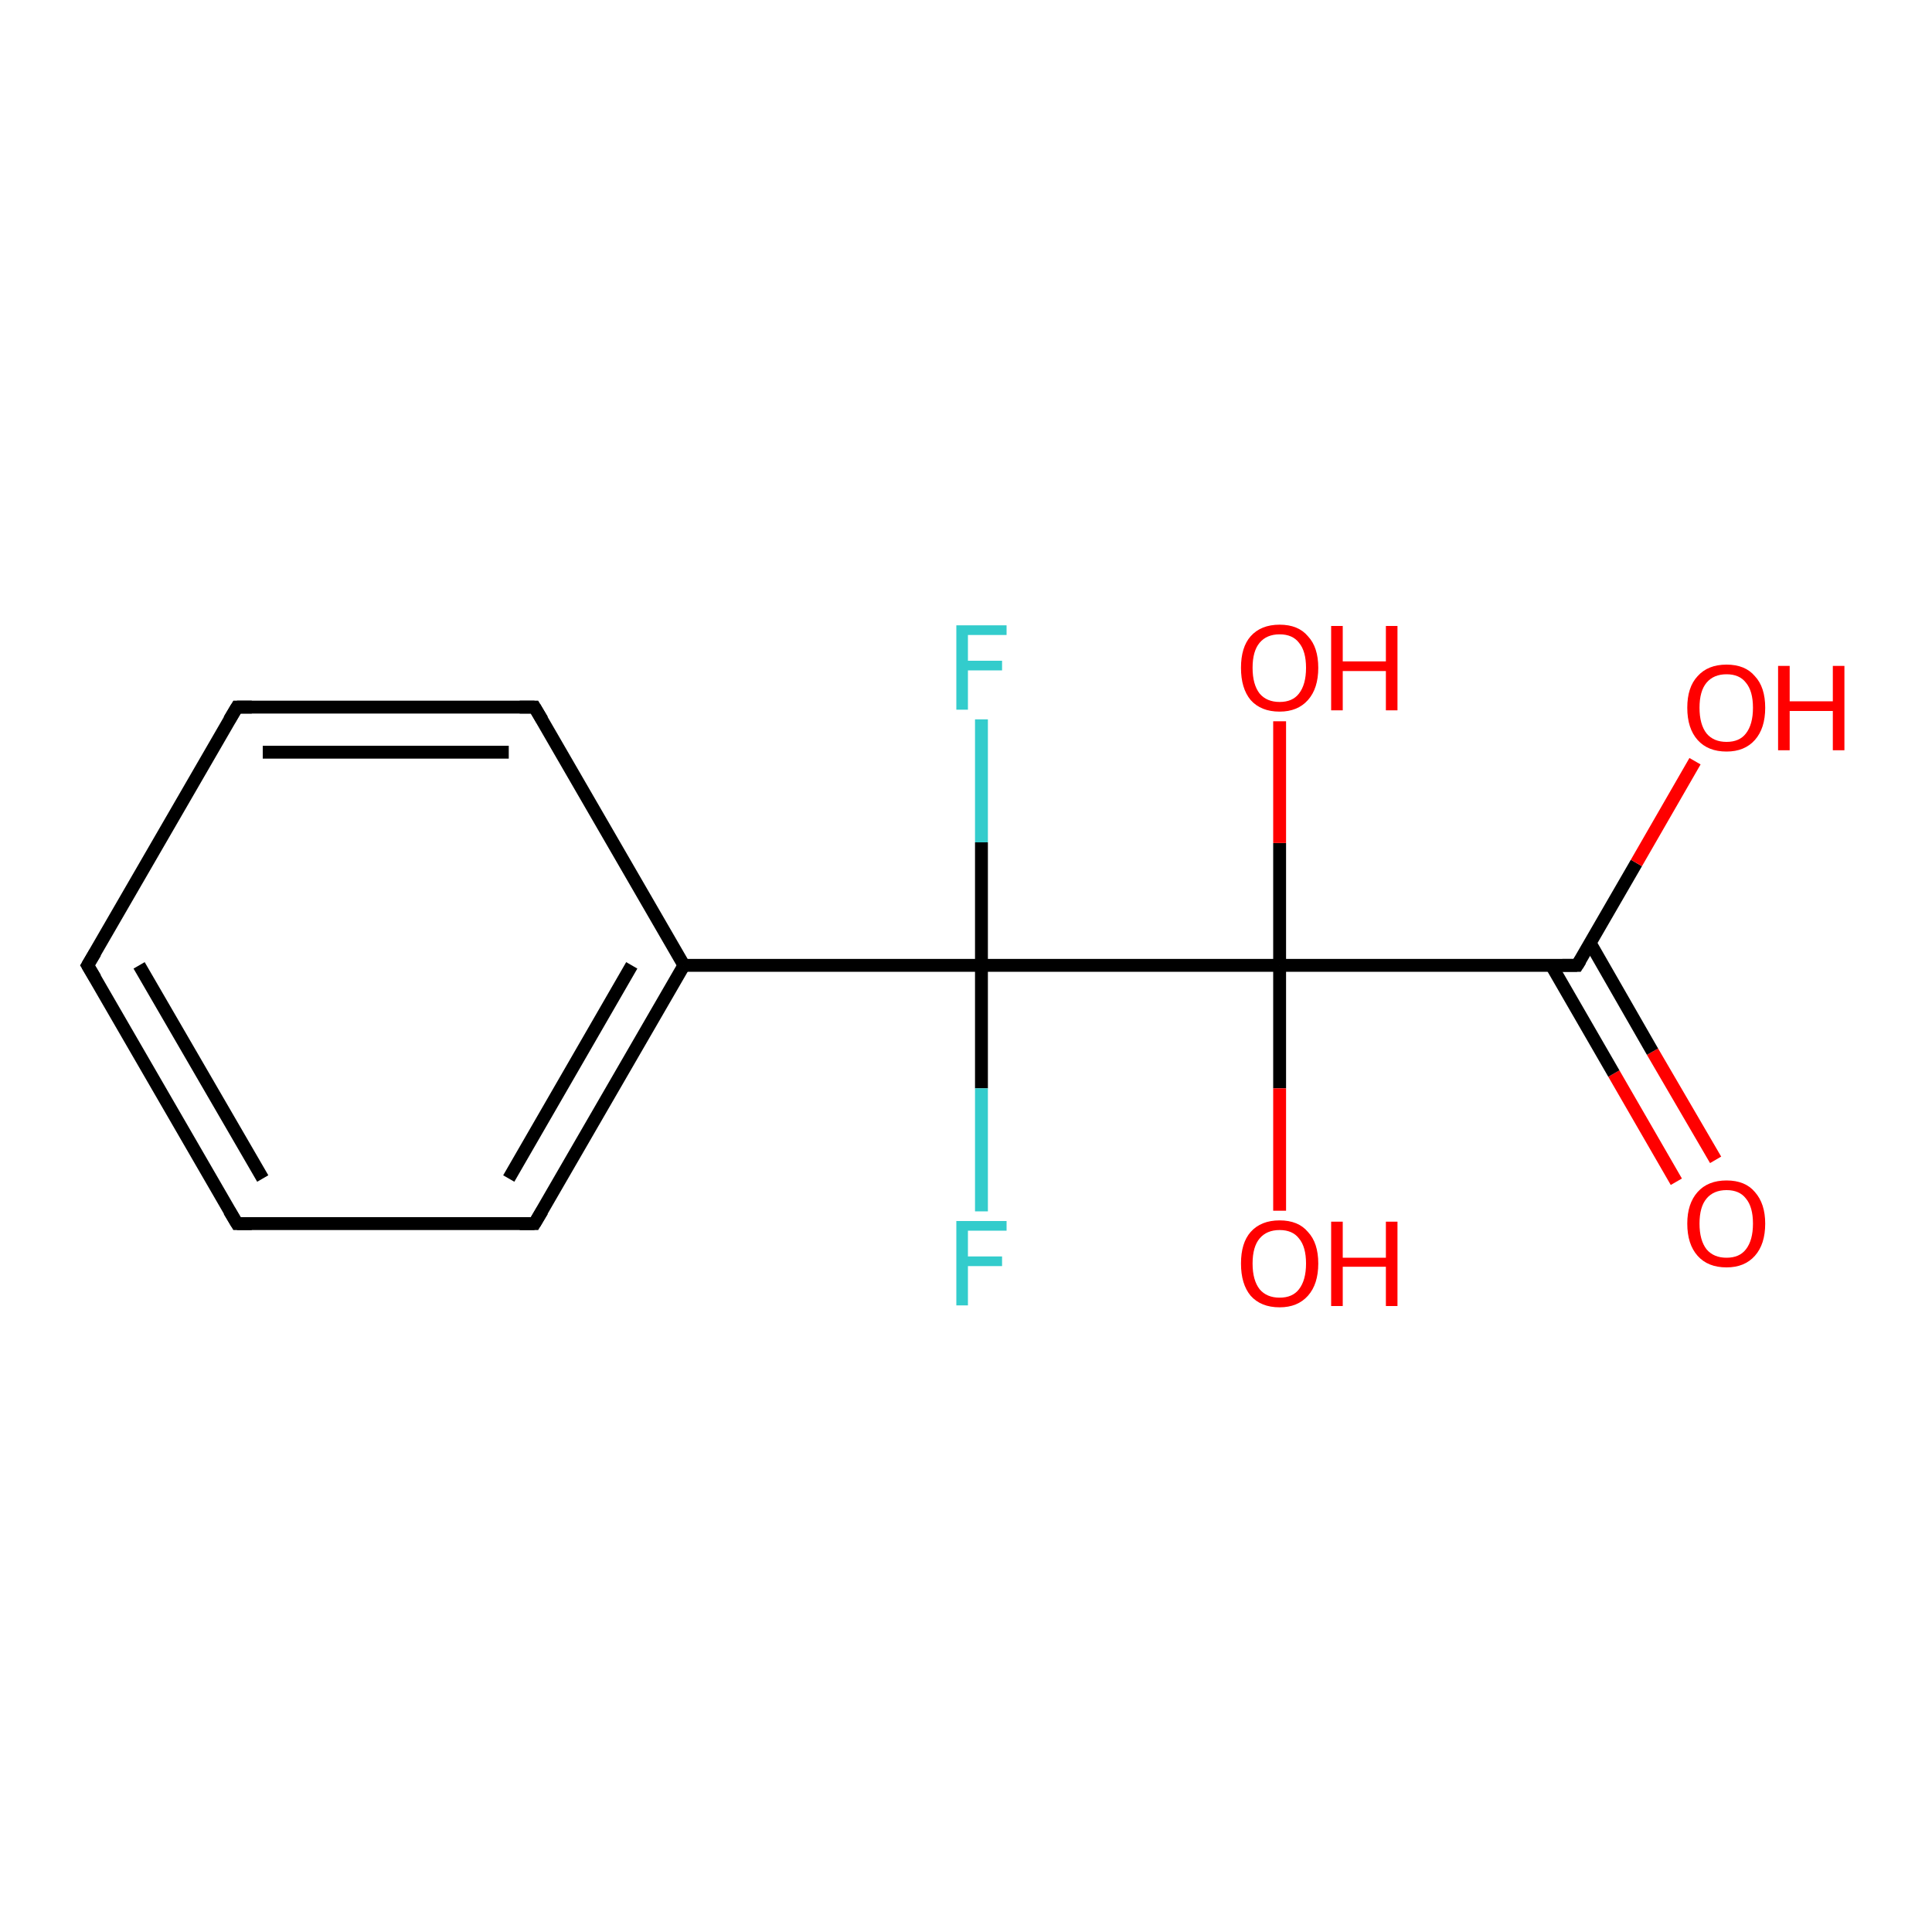 <?xml version='1.0' encoding='iso-8859-1'?>
<svg version='1.1' baseProfile='full'
              xmlns='http://www.w3.org/2000/svg'
                      xmlns:rdkit='http://www.rdkit.org/xml'
                      xmlns:xlink='http://www.w3.org/1999/xlink'
                  xml:space='preserve'
width='300px' height='300px' viewBox='0 0 300 300'>
<!-- END OF HEADER -->
<rect style='opacity:1.0;fill:#FFFFFF;stroke:none' width='300.0' height='300.0' x='0.0' y='0.0'> </rect>
<path class='bond-0 atom-0 atom-1' d='M 260.3,183.5 L 250.6,166.7' style='fill:none;fill-rule:evenodd;stroke:#FF0000;stroke-width:2.0px;stroke-linecap:butt;stroke-linejoin:miter;stroke-opacity:1' />
<path class='bond-0 atom-0 atom-1' d='M 250.6,166.7 L 240.9,149.9' style='fill:none;fill-rule:evenodd;stroke:#000000;stroke-width:2.0px;stroke-linecap:butt;stroke-linejoin:miter;stroke-opacity:1' />
<path class='bond-0 atom-0 atom-1' d='M 266.4,180.1 L 256.6,163.3' style='fill:none;fill-rule:evenodd;stroke:#FF0000;stroke-width:2.0px;stroke-linecap:butt;stroke-linejoin:miter;stroke-opacity:1' />
<path class='bond-0 atom-0 atom-1' d='M 256.6,163.3 L 246.9,146.4' style='fill:none;fill-rule:evenodd;stroke:#000000;stroke-width:2.0px;stroke-linecap:butt;stroke-linejoin:miter;stroke-opacity:1' />
<path class='bond-1 atom-1 atom-2' d='M 244.9,149.9 L 254.1,134.0' style='fill:none;fill-rule:evenodd;stroke:#000000;stroke-width:2.0px;stroke-linecap:butt;stroke-linejoin:miter;stroke-opacity:1' />
<path class='bond-1 atom-1 atom-2' d='M 254.1,134.0 L 263.2,118.2' style='fill:none;fill-rule:evenodd;stroke:#FF0000;stroke-width:2.0px;stroke-linecap:butt;stroke-linejoin:miter;stroke-opacity:1' />
<path class='bond-2 atom-1 atom-3' d='M 244.9,149.9 L 198.7,149.9' style='fill:none;fill-rule:evenodd;stroke:#000000;stroke-width:2.0px;stroke-linecap:butt;stroke-linejoin:miter;stroke-opacity:1' />
<path class='bond-3 atom-3 atom-4' d='M 198.7,149.9 L 152.4,149.9' style='fill:none;fill-rule:evenodd;stroke:#000000;stroke-width:2.0px;stroke-linecap:butt;stroke-linejoin:miter;stroke-opacity:1' />
<path class='bond-4 atom-4 atom-5' d='M 152.4,149.9 L 106.2,149.9' style='fill:none;fill-rule:evenodd;stroke:#000000;stroke-width:2.0px;stroke-linecap:butt;stroke-linejoin:miter;stroke-opacity:1' />
<path class='bond-5 atom-5 atom-6' d='M 106.2,149.9 L 83.0,190.0' style='fill:none;fill-rule:evenodd;stroke:#000000;stroke-width:2.0px;stroke-linecap:butt;stroke-linejoin:miter;stroke-opacity:1' />
<path class='bond-5 atom-5 atom-6' d='M 98.1,149.9 L 79.0,183.0' style='fill:none;fill-rule:evenodd;stroke:#000000;stroke-width:2.0px;stroke-linecap:butt;stroke-linejoin:miter;stroke-opacity:1' />
<path class='bond-6 atom-6 atom-7' d='M 83.0,190.0 L 36.8,190.0' style='fill:none;fill-rule:evenodd;stroke:#000000;stroke-width:2.0px;stroke-linecap:butt;stroke-linejoin:miter;stroke-opacity:1' />
<path class='bond-7 atom-7 atom-8' d='M 36.8,190.0 L 13.6,149.9' style='fill:none;fill-rule:evenodd;stroke:#000000;stroke-width:2.0px;stroke-linecap:butt;stroke-linejoin:miter;stroke-opacity:1' />
<path class='bond-7 atom-7 atom-8' d='M 40.8,183.0 L 21.6,149.9' style='fill:none;fill-rule:evenodd;stroke:#000000;stroke-width:2.0px;stroke-linecap:butt;stroke-linejoin:miter;stroke-opacity:1' />
<path class='bond-8 atom-8 atom-9' d='M 13.6,149.9 L 36.8,109.8' style='fill:none;fill-rule:evenodd;stroke:#000000;stroke-width:2.0px;stroke-linecap:butt;stroke-linejoin:miter;stroke-opacity:1' />
<path class='bond-9 atom-9 atom-10' d='M 36.8,109.8 L 83.0,109.8' style='fill:none;fill-rule:evenodd;stroke:#000000;stroke-width:2.0px;stroke-linecap:butt;stroke-linejoin:miter;stroke-opacity:1' />
<path class='bond-9 atom-9 atom-10' d='M 40.8,116.8 L 79.0,116.8' style='fill:none;fill-rule:evenodd;stroke:#000000;stroke-width:2.0px;stroke-linecap:butt;stroke-linejoin:miter;stroke-opacity:1' />
<path class='bond-10 atom-4 atom-11' d='M 152.4,149.9 L 152.4,169.0' style='fill:none;fill-rule:evenodd;stroke:#000000;stroke-width:2.0px;stroke-linecap:butt;stroke-linejoin:miter;stroke-opacity:1' />
<path class='bond-10 atom-4 atom-11' d='M 152.4,169.0 L 152.4,188.1' style='fill:none;fill-rule:evenodd;stroke:#33CCCC;stroke-width:2.0px;stroke-linecap:butt;stroke-linejoin:miter;stroke-opacity:1' />
<path class='bond-11 atom-4 atom-12' d='M 152.4,149.9 L 152.4,130.8' style='fill:none;fill-rule:evenodd;stroke:#000000;stroke-width:2.0px;stroke-linecap:butt;stroke-linejoin:miter;stroke-opacity:1' />
<path class='bond-11 atom-4 atom-12' d='M 152.4,130.8 L 152.4,111.7' style='fill:none;fill-rule:evenodd;stroke:#33CCCC;stroke-width:2.0px;stroke-linecap:butt;stroke-linejoin:miter;stroke-opacity:1' />
<path class='bond-12 atom-3 atom-13' d='M 198.7,149.9 L 198.7,169.0' style='fill:none;fill-rule:evenodd;stroke:#000000;stroke-width:2.0px;stroke-linecap:butt;stroke-linejoin:miter;stroke-opacity:1' />
<path class='bond-12 atom-3 atom-13' d='M 198.7,169.0 L 198.7,188.0' style='fill:none;fill-rule:evenodd;stroke:#FF0000;stroke-width:2.0px;stroke-linecap:butt;stroke-linejoin:miter;stroke-opacity:1' />
<path class='bond-13 atom-3 atom-14' d='M 198.7,149.9 L 198.7,130.9' style='fill:none;fill-rule:evenodd;stroke:#000000;stroke-width:2.0px;stroke-linecap:butt;stroke-linejoin:miter;stroke-opacity:1' />
<path class='bond-13 atom-3 atom-14' d='M 198.7,130.9 L 198.7,112.0' style='fill:none;fill-rule:evenodd;stroke:#FF0000;stroke-width:2.0px;stroke-linecap:butt;stroke-linejoin:miter;stroke-opacity:1' />
<path class='bond-14 atom-10 atom-5' d='M 83.0,109.8 L 106.2,149.9' style='fill:none;fill-rule:evenodd;stroke:#000000;stroke-width:2.0px;stroke-linecap:butt;stroke-linejoin:miter;stroke-opacity:1' />
<path d='M 245.4,149.1 L 244.9,149.9 L 242.6,149.9' style='fill:none;stroke:#000000;stroke-width:2.0px;stroke-linecap:butt;stroke-linejoin:miter;stroke-opacity:1;' />
<path d='M 84.2,188.0 L 83.0,190.0 L 80.7,190.0' style='fill:none;stroke:#000000;stroke-width:2.0px;stroke-linecap:butt;stroke-linejoin:miter;stroke-opacity:1;' />
<path d='M 39.1,190.0 L 36.8,190.0 L 35.6,188.0' style='fill:none;stroke:#000000;stroke-width:2.0px;stroke-linecap:butt;stroke-linejoin:miter;stroke-opacity:1;' />
<path d='M 14.8,151.9 L 13.6,149.9 L 14.8,147.9' style='fill:none;stroke:#000000;stroke-width:2.0px;stroke-linecap:butt;stroke-linejoin:miter;stroke-opacity:1;' />
<path d='M 35.6,111.8 L 36.8,109.8 L 39.1,109.8' style='fill:none;stroke:#000000;stroke-width:2.0px;stroke-linecap:butt;stroke-linejoin:miter;stroke-opacity:1;' />
<path d='M 80.7,109.8 L 83.0,109.8 L 84.2,111.8' style='fill:none;stroke:#000000;stroke-width:2.0px;stroke-linecap:butt;stroke-linejoin:miter;stroke-opacity:1;' />
<path class='atom-0' d='M 262.0 190.0
Q 262.0 186.9, 263.6 185.1
Q 265.2 183.3, 268.1 183.3
Q 271.0 183.3, 272.5 185.1
Q 274.1 186.9, 274.1 190.0
Q 274.1 193.2, 272.5 195.0
Q 270.9 196.8, 268.1 196.8
Q 265.2 196.8, 263.6 195.0
Q 262.0 193.2, 262.0 190.0
M 268.1 195.3
Q 270.1 195.3, 271.1 194.0
Q 272.2 192.6, 272.2 190.0
Q 272.2 187.4, 271.1 186.1
Q 270.1 184.8, 268.1 184.8
Q 266.1 184.8, 265.0 186.1
Q 263.9 187.4, 263.9 190.0
Q 263.9 192.6, 265.0 194.0
Q 266.1 195.3, 268.1 195.3
' fill='#FF0000'/>
<path class='atom-2' d='M 262.0 109.9
Q 262.0 106.7, 263.6 105.0
Q 265.2 103.2, 268.1 103.2
Q 271.0 103.2, 272.5 105.0
Q 274.1 106.7, 274.1 109.9
Q 274.1 113.1, 272.5 114.9
Q 270.9 116.7, 268.1 116.7
Q 265.2 116.7, 263.6 114.9
Q 262.0 113.1, 262.0 109.9
M 268.1 115.2
Q 270.1 115.2, 271.1 113.9
Q 272.2 112.5, 272.2 109.9
Q 272.2 107.3, 271.1 106.0
Q 270.1 104.7, 268.1 104.7
Q 266.1 104.7, 265.0 106.0
Q 263.9 107.3, 263.9 109.9
Q 263.9 112.5, 265.0 113.9
Q 266.1 115.2, 268.1 115.2
' fill='#FF0000'/>
<path class='atom-2' d='M 276.1 103.4
L 277.9 103.4
L 277.9 108.9
L 284.6 108.9
L 284.6 103.4
L 286.4 103.4
L 286.4 116.5
L 284.6 116.5
L 284.6 110.4
L 277.9 110.4
L 277.9 116.5
L 276.1 116.5
L 276.1 103.4
' fill='#FF0000'/>
<path class='atom-11' d='M 148.5 189.6
L 156.3 189.6
L 156.3 191.1
L 150.3 191.1
L 150.3 195.1
L 155.6 195.1
L 155.6 196.6
L 150.3 196.6
L 150.3 202.7
L 148.5 202.7
L 148.5 189.6
' fill='#33CCCC'/>
<path class='atom-12' d='M 148.5 97.1
L 156.3 97.1
L 156.3 98.6
L 150.3 98.6
L 150.3 102.6
L 155.6 102.6
L 155.6 104.1
L 150.3 104.1
L 150.3 110.2
L 148.5 110.2
L 148.5 97.1
' fill='#33CCCC'/>
<path class='atom-13' d='M 192.7 196.2
Q 192.7 193.0, 194.2 191.3
Q 195.8 189.5, 198.7 189.5
Q 201.6 189.5, 203.1 191.3
Q 204.7 193.0, 204.7 196.2
Q 204.7 199.4, 203.1 201.2
Q 201.5 203.0, 198.7 203.0
Q 195.8 203.0, 194.2 201.2
Q 192.7 199.4, 192.7 196.2
M 198.7 201.5
Q 200.7 201.5, 201.7 200.2
Q 202.8 198.8, 202.8 196.2
Q 202.8 193.6, 201.7 192.3
Q 200.7 191.0, 198.7 191.0
Q 196.7 191.0, 195.6 192.3
Q 194.5 193.6, 194.5 196.2
Q 194.5 198.8, 195.6 200.2
Q 196.7 201.5, 198.7 201.5
' fill='#FF0000'/>
<path class='atom-13' d='M 206.7 189.7
L 208.5 189.7
L 208.5 195.3
L 215.2 195.3
L 215.2 189.7
L 217.0 189.7
L 217.0 202.8
L 215.2 202.8
L 215.2 196.7
L 208.5 196.7
L 208.5 202.8
L 206.7 202.8
L 206.7 189.7
' fill='#FF0000'/>
<path class='atom-14' d='M 192.7 103.7
Q 192.7 100.5, 194.2 98.8
Q 195.8 97.0, 198.7 97.0
Q 201.6 97.0, 203.1 98.8
Q 204.7 100.5, 204.7 103.7
Q 204.7 106.9, 203.1 108.7
Q 201.5 110.5, 198.7 110.5
Q 195.8 110.5, 194.2 108.7
Q 192.7 106.9, 192.7 103.7
M 198.7 109.0
Q 200.7 109.0, 201.7 107.7
Q 202.8 106.3, 202.8 103.7
Q 202.8 101.1, 201.7 99.8
Q 200.7 98.5, 198.7 98.5
Q 196.7 98.5, 195.6 99.8
Q 194.5 101.1, 194.5 103.7
Q 194.5 106.3, 195.6 107.7
Q 196.7 109.0, 198.7 109.0
' fill='#FF0000'/>
<path class='atom-14' d='M 206.7 97.2
L 208.5 97.2
L 208.5 102.7
L 215.2 102.7
L 215.2 97.2
L 217.0 97.2
L 217.0 110.3
L 215.2 110.3
L 215.2 104.2
L 208.5 104.2
L 208.5 110.3
L 206.7 110.3
L 206.7 97.2
' fill='#FF0000'/>
</svg>
